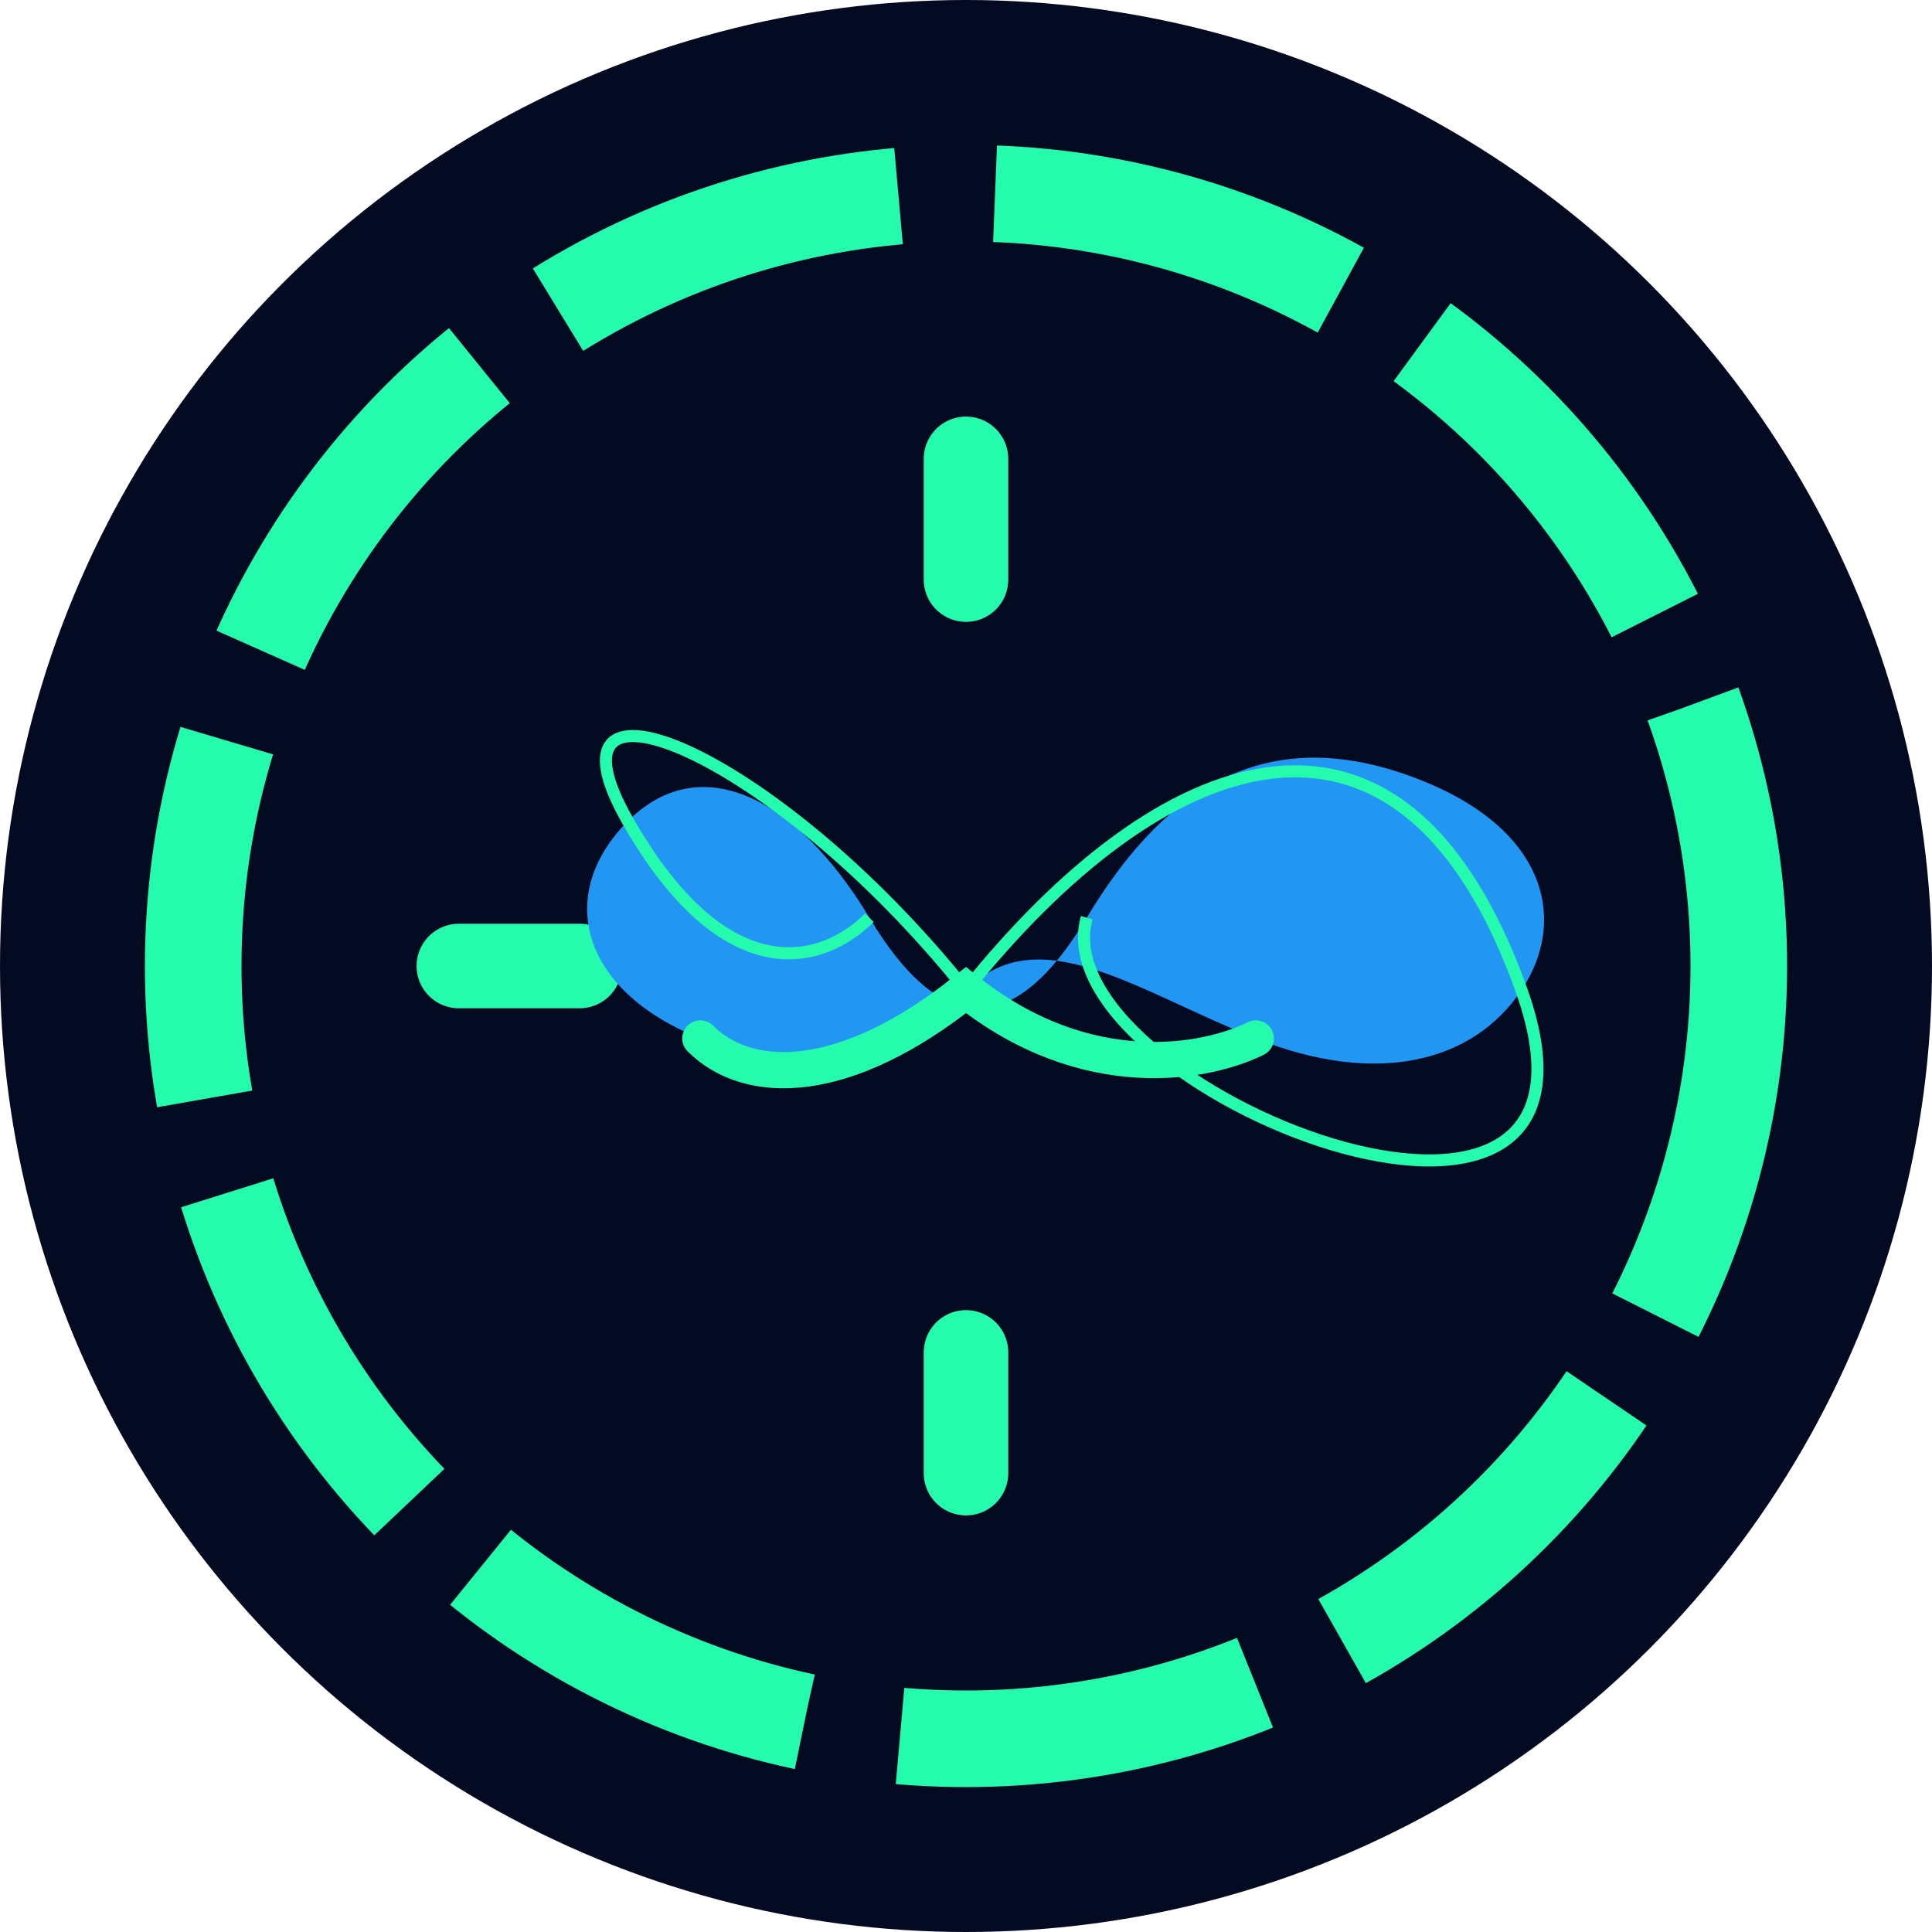 <svg width="800" height="800" viewBox="0 0 800 800" fill="none" xmlns="http://www.w3.org/2000/svg">
  <circle cx="400" cy="400" r="400" fill="#050A23"/>
  <circle cx="400" cy="400" r="320" stroke="#25FBAC" stroke-width="40" stroke-dasharray="150 40"/>
  <path d="M400 190L400 240M400 560L400 610M190 400L240 400M560 400L610 400" stroke="#25FBAC" stroke-width="35" stroke-linecap="round"/>
  <path d="M450 380C480 330 520 300 580 320C640 340 650 380 630 410C610 440 570 450 520 430C470 410 430 380 400 410C370 440 340 450 290 430C240 410 230 370 260 340C290 310 330 330 360 380C390 430 420 430 450 380Z" fill="#2196F3"/>
  <path d="M360 380C340 400 300 410 260 340C220 270 320 310 400 410C480 310 580 270 630 410C680 550 430 450 450 380" stroke="#25FBAC" stroke-width="5"/>
  <path d="M290 430C310 450 350 450 400 410C450 450 500 440 520 430" stroke="#25FBAC" stroke-width="15" stroke-linecap="round"/>
</svg>